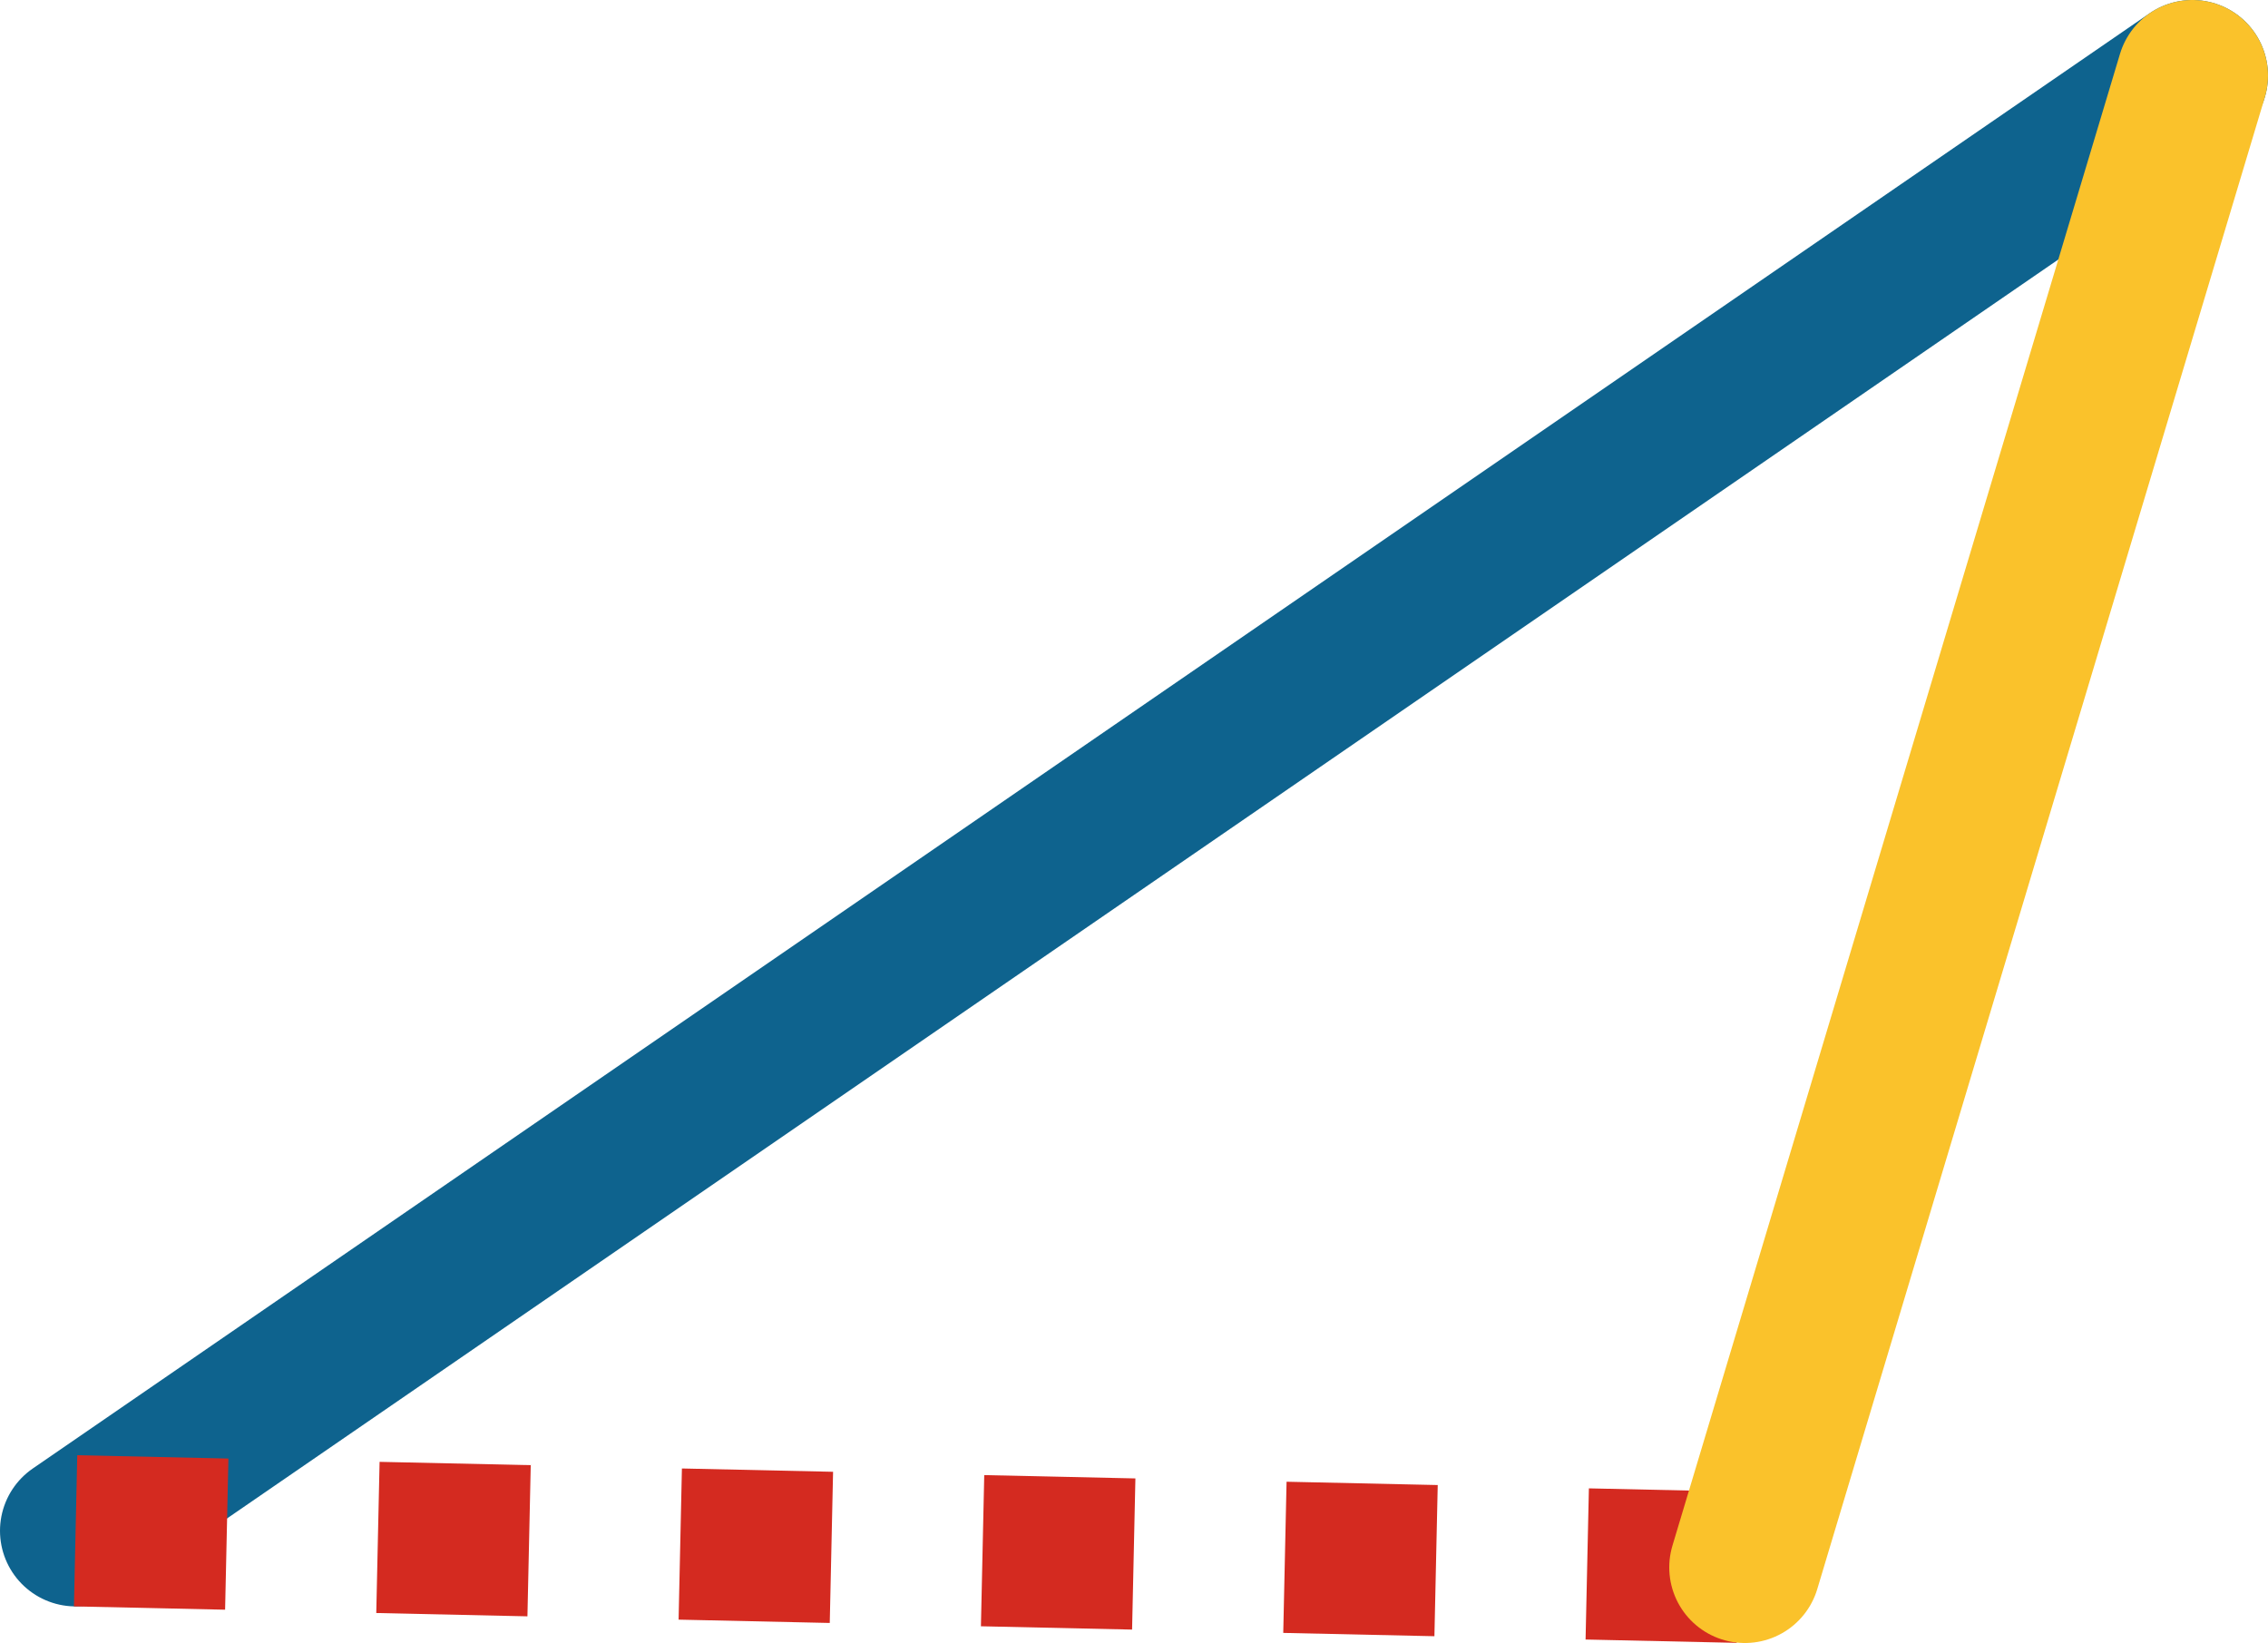 <svg xmlns="http://www.w3.org/2000/svg" class="inline large" viewBox="0 0 75 54.33" preserveAspectRatio="xMidYMid meet" role="img">
  <title>Book 6, Prop B -- Blue, yellow, and red triangle</title>
  <line class="stroke-blue" x1="72.5" y1="2.5" x2="2.5" y2="50.62" style="stroke:#0e638e;stroke-width:5;stroke-opacity:1;stroke-linecap:round;stroke-linejoin:round;fill-opacity:0;"/>
  <line class="stroke-red stroke-dotted" x1="2.5" y1="50.62" x2="57.7" y2="51.83" style="stroke:#d42a20;stroke-width:5;stroke-opacity:1;stroke-linecap:butt;stroke-linejoin:round;stroke-dasharray:5;fill-opacity:0;"/>
  <line class="stroke-yellow" x1="72.5" y1="2.5" x2="57.7" y2="51.83" style="stroke:#fac22b;stroke-width:5;stroke-opacity:1;stroke-linecap:round;stroke-linejoin:round;fill-opacity:0;"/>
</svg>
